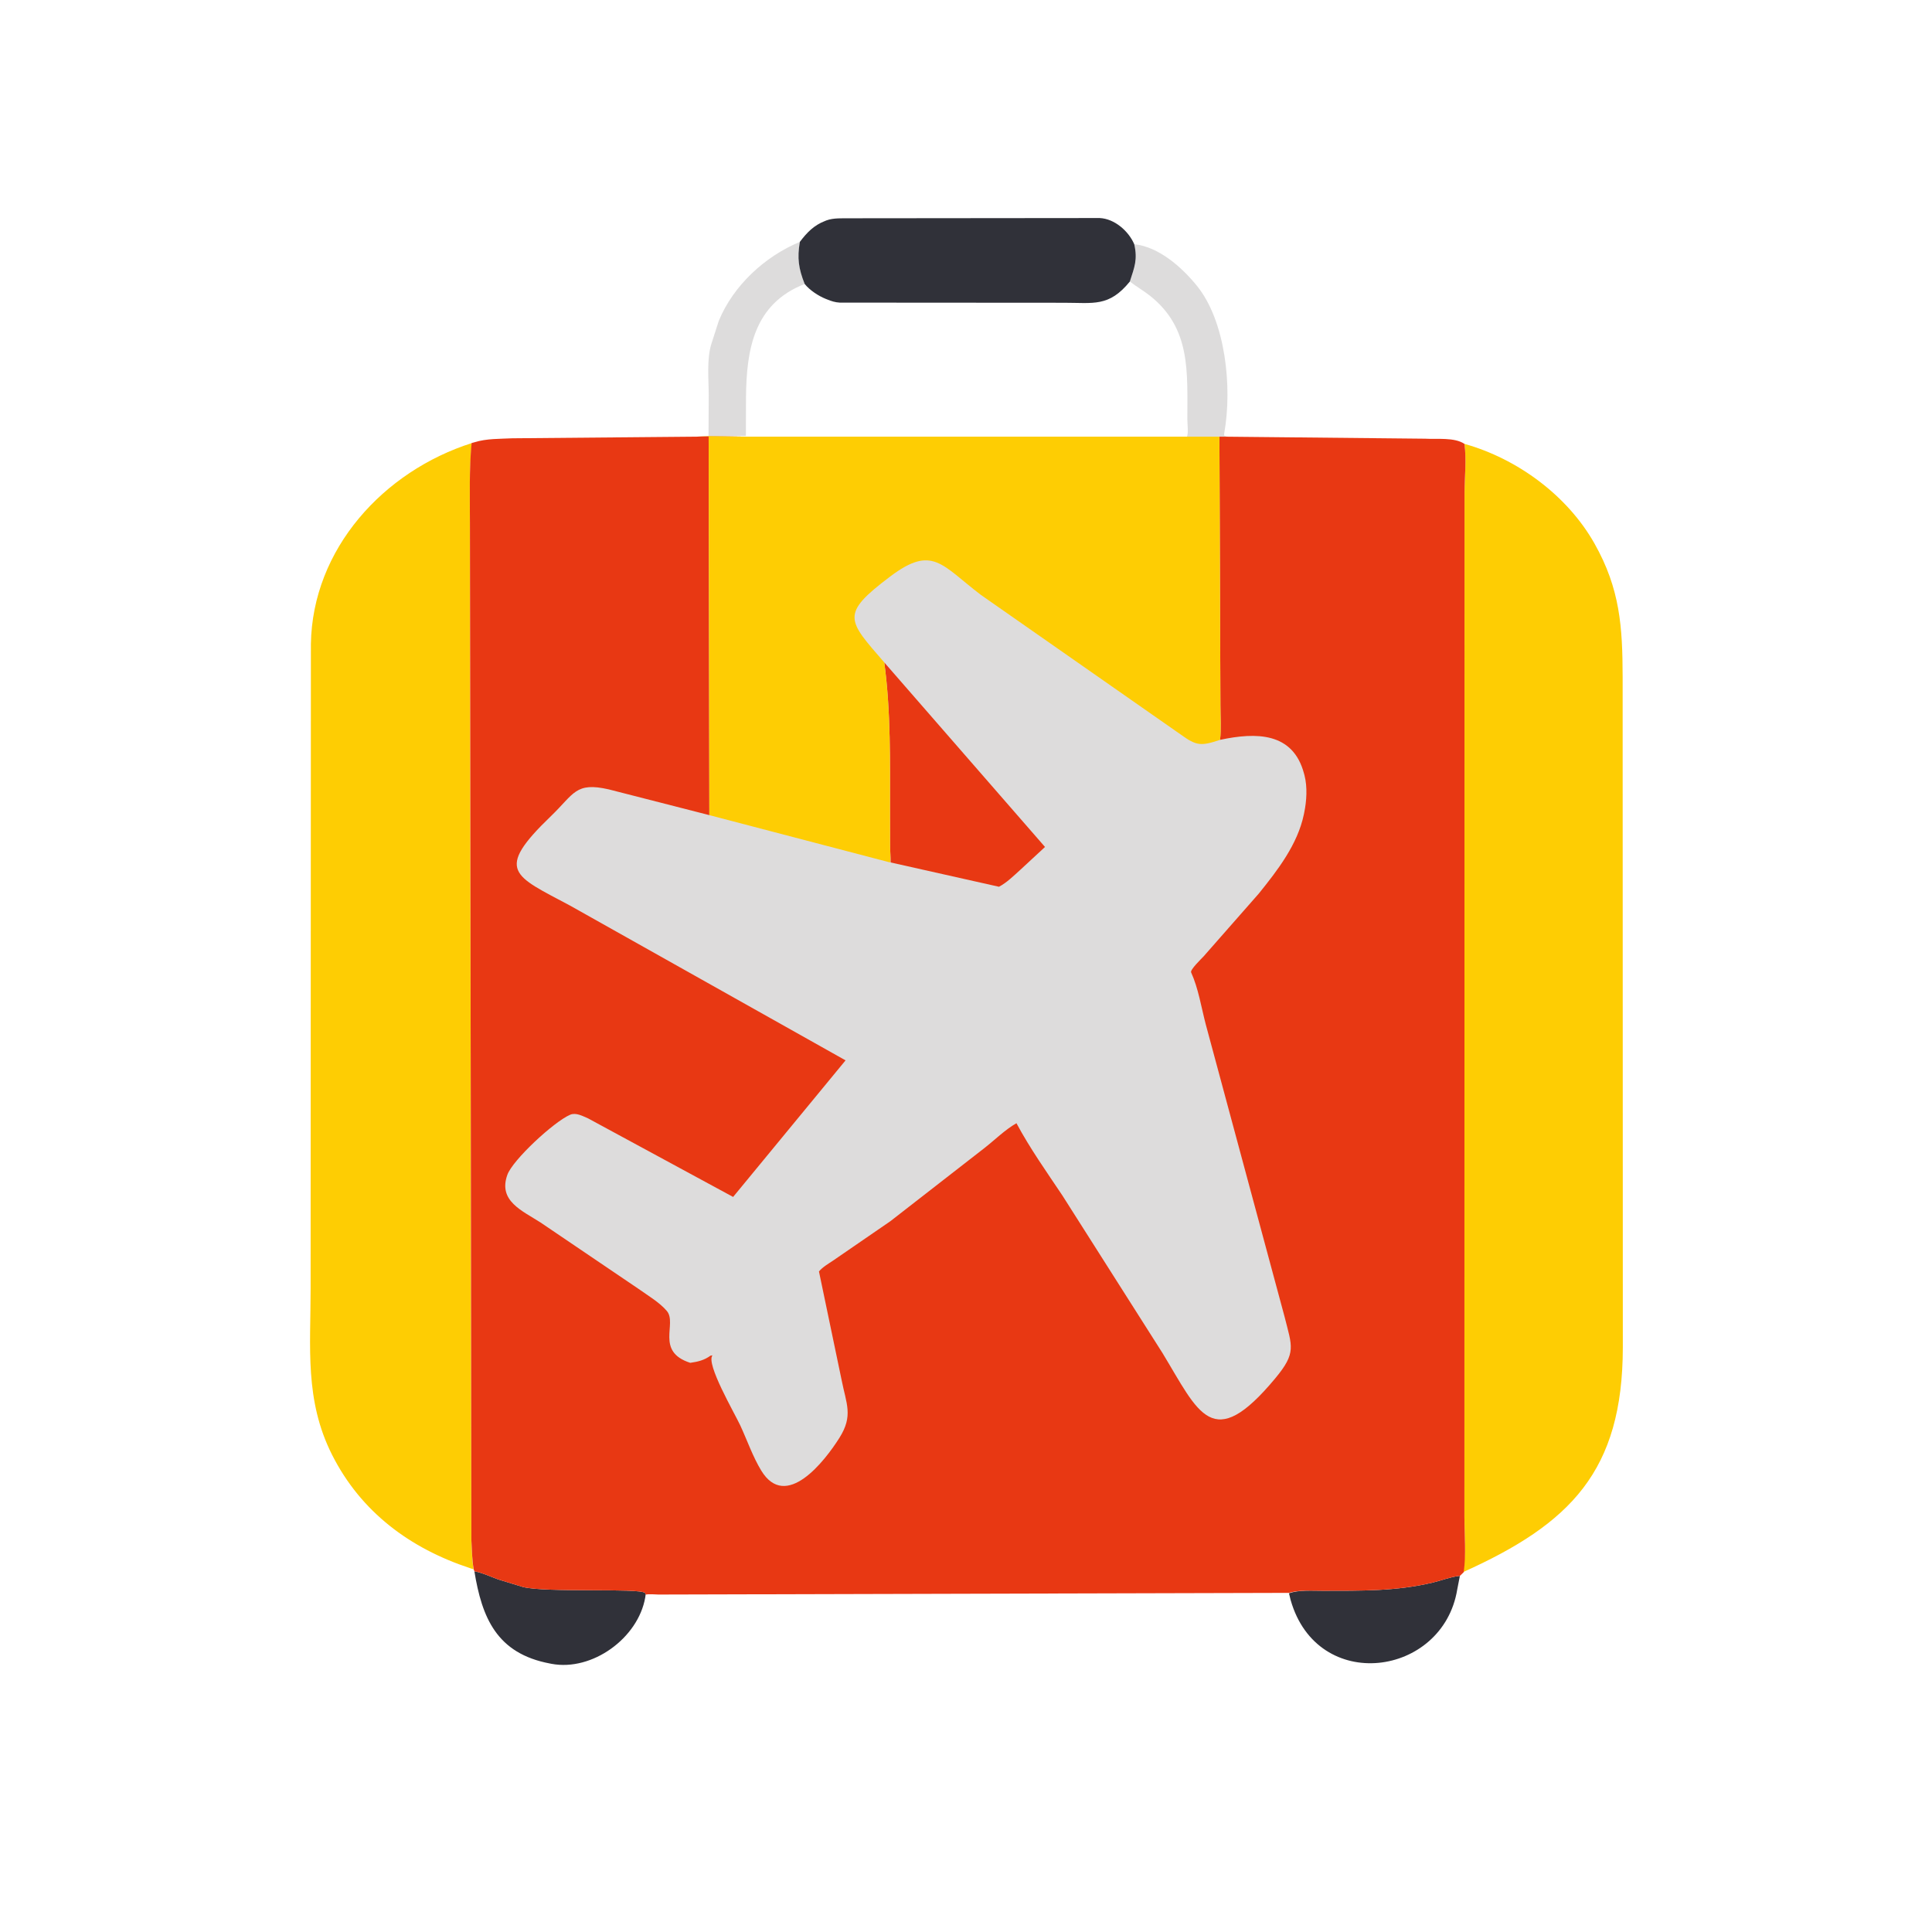 <svg xmlns="http://www.w3.org/2000/svg" width="436" height="436"><path fill="#DDDCDC" d="M159.893 98.518l.046-9.342c.001-3.552-.492-8.21.62-11.64l1.654-5.14c3.298-7.977 10.368-14.514 18.294-17.815-.631 3.679-.29 6.047 1.09 9.504-11.452 4.458-13.14 14.73-13.244 25.558l-.026 8.741-8.434.134zm96.073-43.405c5.556.578 10.74 5.193 14.131 9.367 6.516 8.023 8.002 22.928 6.203 33.161-.07.398-.055.244-.006.676l.637.234-1.741-.018-7.322.011c.357-.834.086-2.94.084-3.896-.024-10.58.876-20.569-8.46-27.923-1.455-1.146-3.052-2.065-4.52-3.184 1.04-3.22 1.793-4.966.994-8.428z"/><path fill="#303139" d="M290.887 359.56c2.354-.802 5.233-.56 7.675-.565 8.473-.016 16.482.136 24.795-1.855 1.949-.466 3.846-1.238 5.84-1.476l.259-.027-.598 3.075c-3.227 19.69-31.555 23.641-37.596 2.37l-.375-1.523zm-183.832-4.964l.207.042c1.794.377 3.45 1.177 5.165 1.796l5.557 1.698c5.103 1.343 26.299.18 27.604 1.358l.116.336-.091.68c-1.6 9.172-11.951 16.71-21.165 14.974l-.31-.063c-12.097-2.262-15.378-10.408-17.083-20.82zM180.507 54.58c1.6-2.111 3.178-3.752 5.7-4.719l.342-.136c1.569-.573 3.554-.445 5.21-.465l56.41-.054c3.354.153 6.528 2.941 7.797 5.907.8 3.462.045 5.208-.995 8.428-4.707 5.786-8.199 4.781-14.87 4.785l-50.585-.033c-1.047-.054-1.873-.323-2.837-.715l-.324-.126c-1.666-.668-3.624-1.958-4.758-3.367-1.38-3.457-1.721-5.825-1.09-9.504z"/><path fill="#FECD03" d="M330.475 100.165c11.951 3.354 23.227 11.631 29.368 22.514 5.774 10.233 6.319 18.82 6.343 30.093l.043 151.327c-.049 27.868-11.762 39.762-36.077 50.697.733-3.965.33-8.494.325-12.504l.023-230.898c.007-3.617.488-7.683-.025-11.229zM106.853 354.15l-.735-.246c-13.56-4.46-24.676-12.674-31.197-25.63-6.19-12.302-4.82-24.167-4.823-37.45l.063-145.483c.338-21.451 16.392-39.022 36.343-45.358-.644 6.035-.458 12.102-.456 18.158l.33 229.421c.114 2.18.148 4.43.475 6.588z"/><path fill="#E83813" d="M168.073 98.544H275.19l1.741.007 44.656.45c2.647.16 6.63-.358 8.89 1.164.51 3.546.03 7.612.023 11.23l-.023 230.897c.005 4.01.408 8.539-.157 12.504l-.864.841-.259.027c-1.994.238-3.891 1.01-5.84 1.476-8.313 1.99-16.322 1.839-24.795 1.855-2.442.005-5.32-.237-7.675.474l-142.298.377c-.881-.009-2.047-.168-2.885.022l-.116-.378c-1.305-1.178-22.501-.015-27.604-1.358l-5.557-1.698c-1.716-.619-3.371-1.419-5.165-1.796l-.207-.042-.155-.446c-.374-2.157-.408-4.409-.522-6.588l-.33-229.42c-.002-6.057-.188-12.124.379-18.159l.67-.184c2.718-.847 5.703-.748 8.525-.889l41.586-.367 2.685-.12 8.18.121z"/><path fill="#DDDCDC" d="M168.073 98.544H275.19l.229 60.705c.001 2.517.194 5.22-.079 7.712 8.133-1.73 16.473-1.754 18.95 7.642l.105.391c.673 2.647.478 5.787-.08 8.446l-.077.378c-1.415 6.769-5.926 12.581-10.173 17.851l-12.433 14.147c-.53.568-3.098 3.036-2.83 3.623 1.63 3.575 2.3 7.899 3.3 11.72l17.786 65.98c1.694 6.757 2.712 8.127-2.087 13.9-14.227 17.114-17.244 7.826-25.479-5.728l-22.575-35.529c-3.593-5.373-7.3-10.591-10.362-16.3-2.569 1.453-4.924 3.81-7.263 5.629L200.924 275.6l-12.946 8.899c-1.057.708-2.347 1.452-3.16 2.433l5.093 24.412c1.07 5.47 2.691 8.11-.464 13.119-3.308 5.254-12.063 16.589-17.656 7.406-1.914-3.143-3.188-6.872-4.745-10.219-1.295-2.783-7.808-13.932-6.26-15.776l-.433.055c-1.437 1.048-2.86 1.38-4.583 1.625-7.933-2.552-2.898-8.866-5.276-11.694-1.619-1.926-4.328-3.52-6.375-4.983l-22.1-14.971c-4.181-2.698-9.652-4.866-7.521-10.786 1.21-3.36 10.499-11.973 14.165-13.55 1.298-.56 2.8.283 4.042.813l32.74 17.735 25.375-30.822-62.169-34.923c-12.699-6.808-17.214-7.795-4.313-20.202 5.253-5.051 5.505-7.75 13.04-6.03l22.7 5.814-.156-85.472-2.37.004 2.341-.065 8.18.122z"/><path fill="#E83813" d="M200.999 194.633c.02-1.221-.128-2.608-.132-3.85l-.019-7.642c-.014-11.277.217-22.438-1.289-33.647l36.273 41.642-5.596 5.178c-1.505 1.351-2.995 2.851-4.794 3.803L201 194.633z"/><path fill="#FECD03" d="M168.073 98.544H275.19l.229 60.705c.001 2.517.194 5.22-.079 7.712-4.301 1.435-5.335 1.379-8.853-1.18l-45.155-31.55c-8.88-6.761-10.882-11.326-20.433-4.134-11.383 8.57-9.647 9.773-1.34 19.397 1.506 11.21 1.275 22.37 1.29 33.647l.018 7.643c.004 1.241.153 2.628.005 3.85l-40.794-10.679-.156-85.472-2.37.004 2.341-.065 8.18.122z"/></svg>